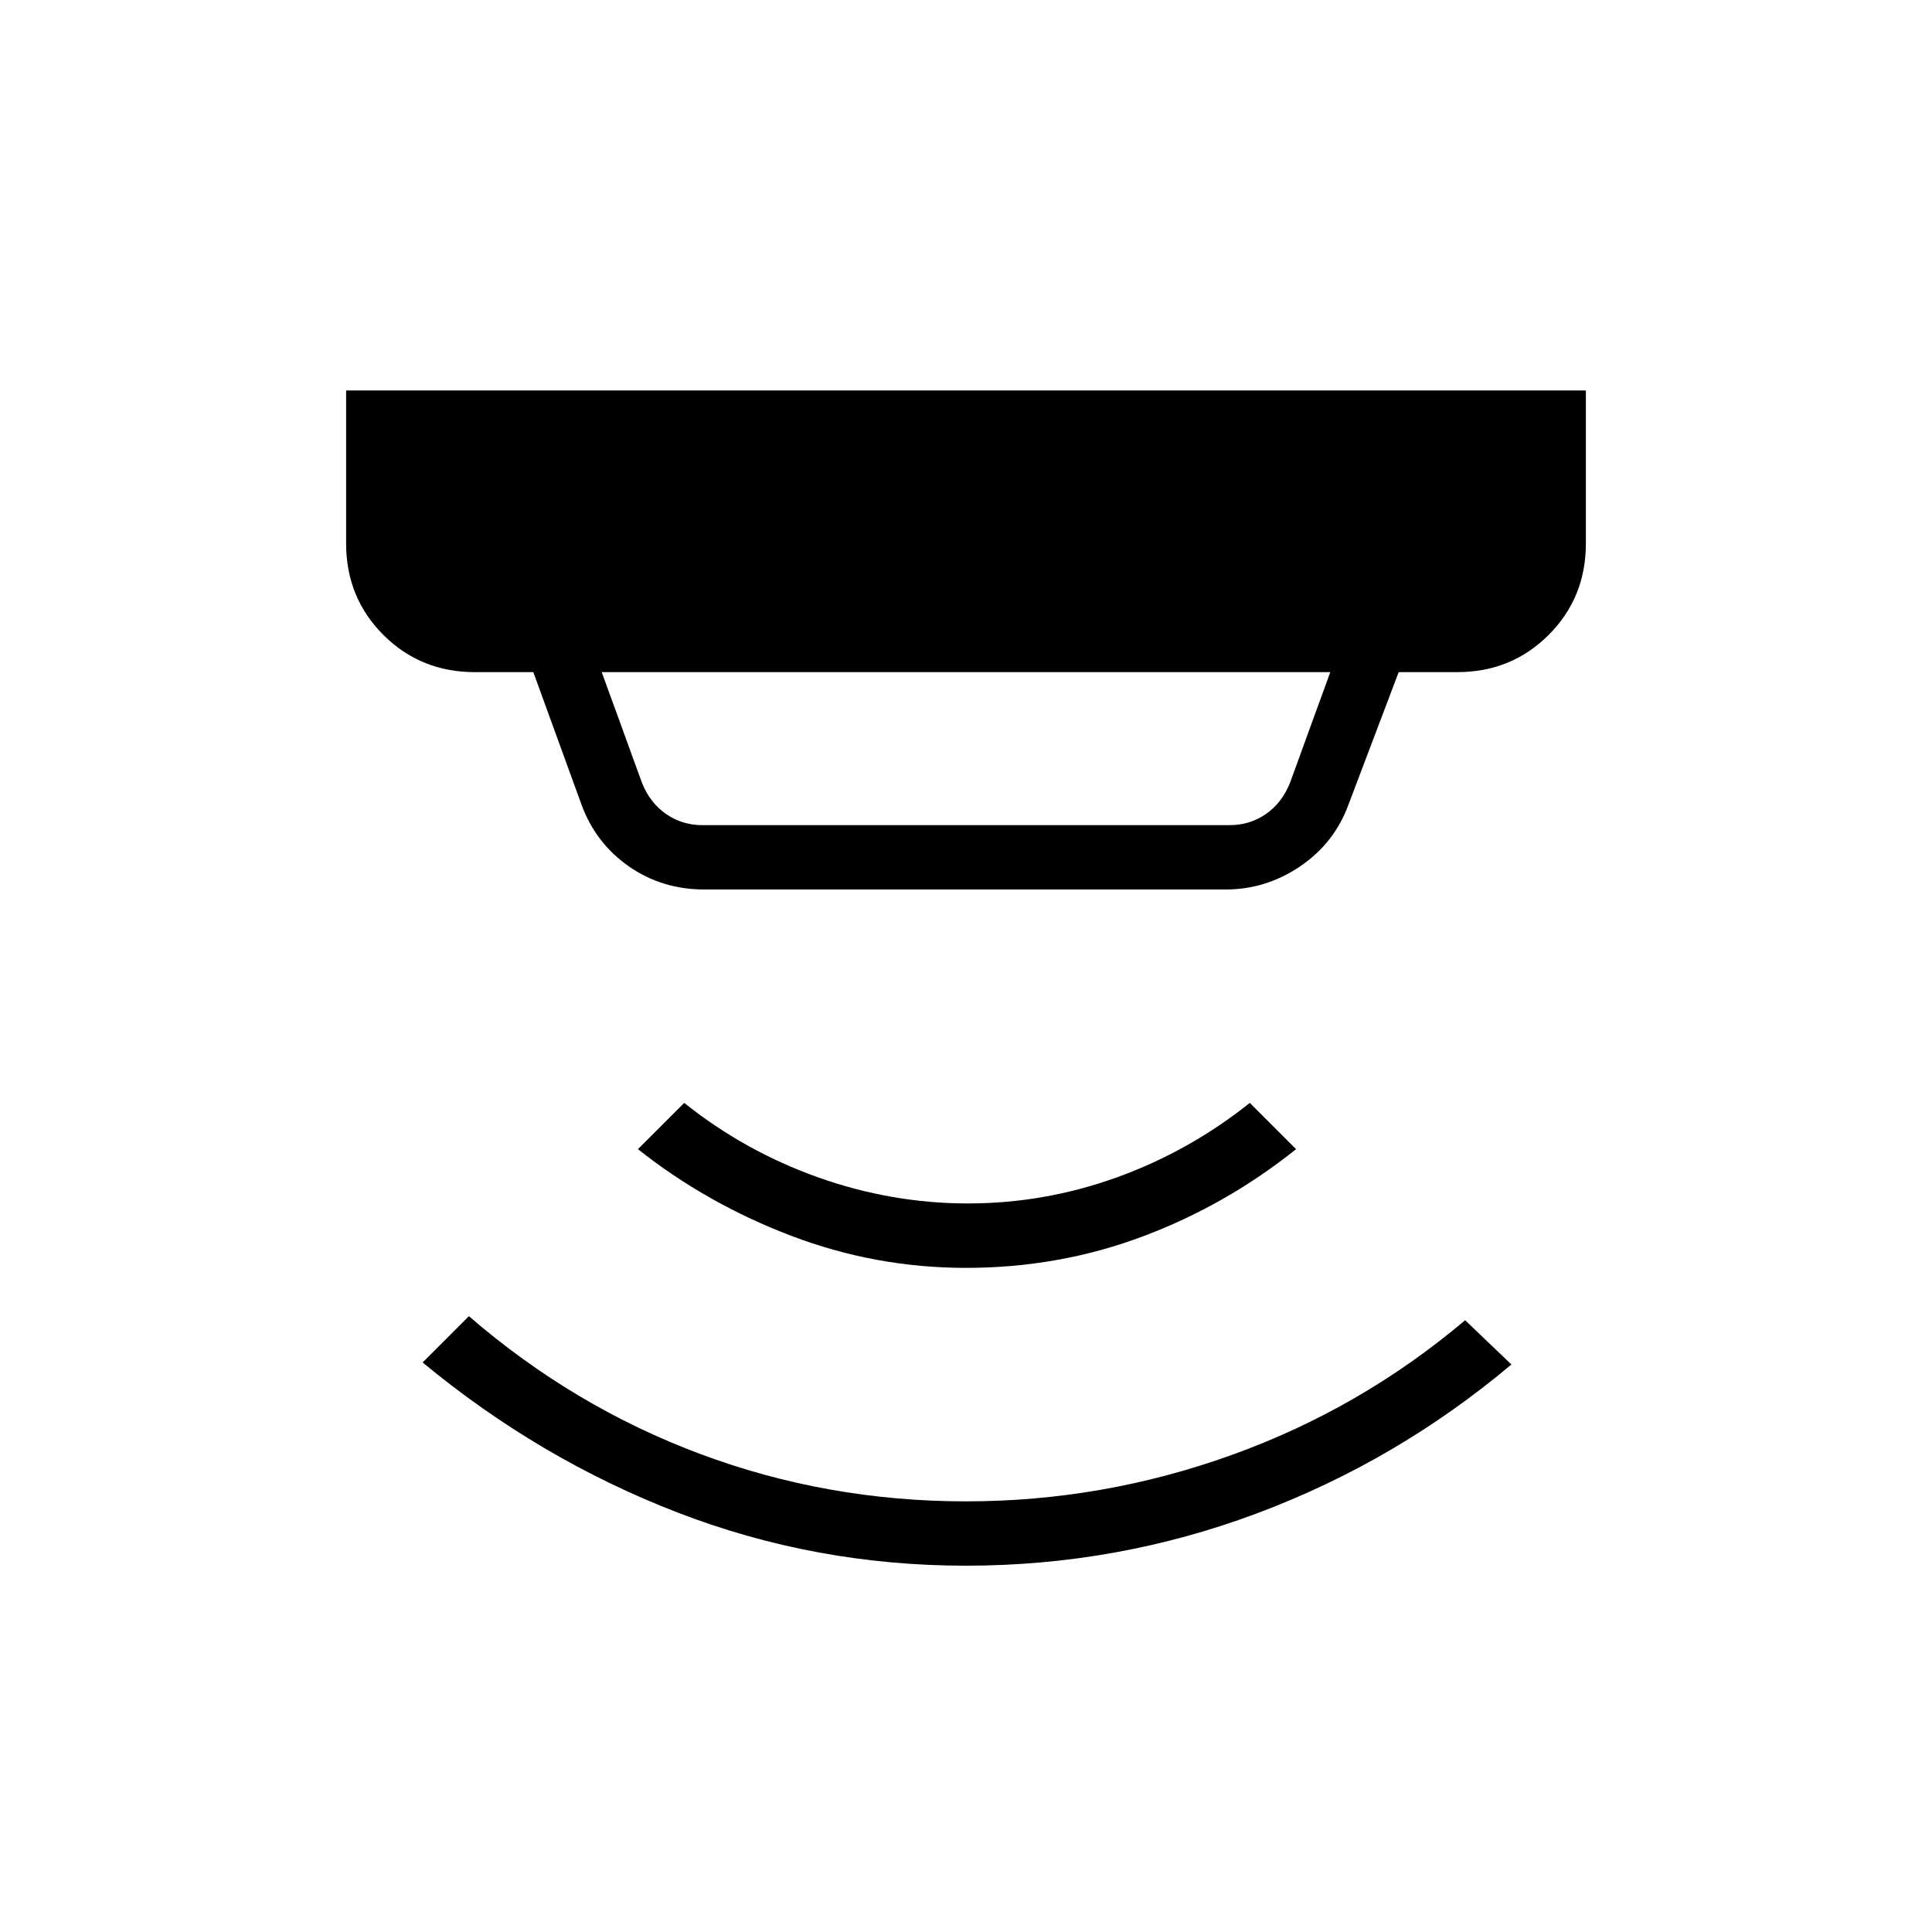 <svg xmlns="http://www.w3.org/2000/svg" height="20" width="20"><path d="M10 16.208q-1.562 0-2.99-.552-1.427-.552-2.635-1.552l.479-.479q1.084.937 2.396 1.427 1.312.49 2.75.49 1.417 0 2.75-.48 1.333-.479 2.417-1.395l.479.458q-1.188 1-2.636 1.542-1.448.541-3.01.541Zm0-3.083q-.938 0-1.812-.333-.876-.334-1.584-.896l.479-.479q.625.5 1.386.771.76.27 1.552.27.791 0 1.541-.27.75-.271 1.376-.771l.479.479q-.729.583-1.594.906-.865.323-1.823.323ZM7.271 8.542h5.458q.209 0 .375-.115.167-.115.25-.323l.417-1.146H6.229l.417 1.146q.083.208.25.323.166.115.375.115Zm.021.666q-.438 0-.782-.239-.343-.24-.489-.636l-.5-1.375h-.604q-.563 0-.948-.385-.386-.385-.386-.948V4.042h12.834v1.583q0 .563-.386.948-.385.385-.948.385h-.604l-.521 1.375q-.146.396-.5.636-.354.239-.77.239Z"/></svg>